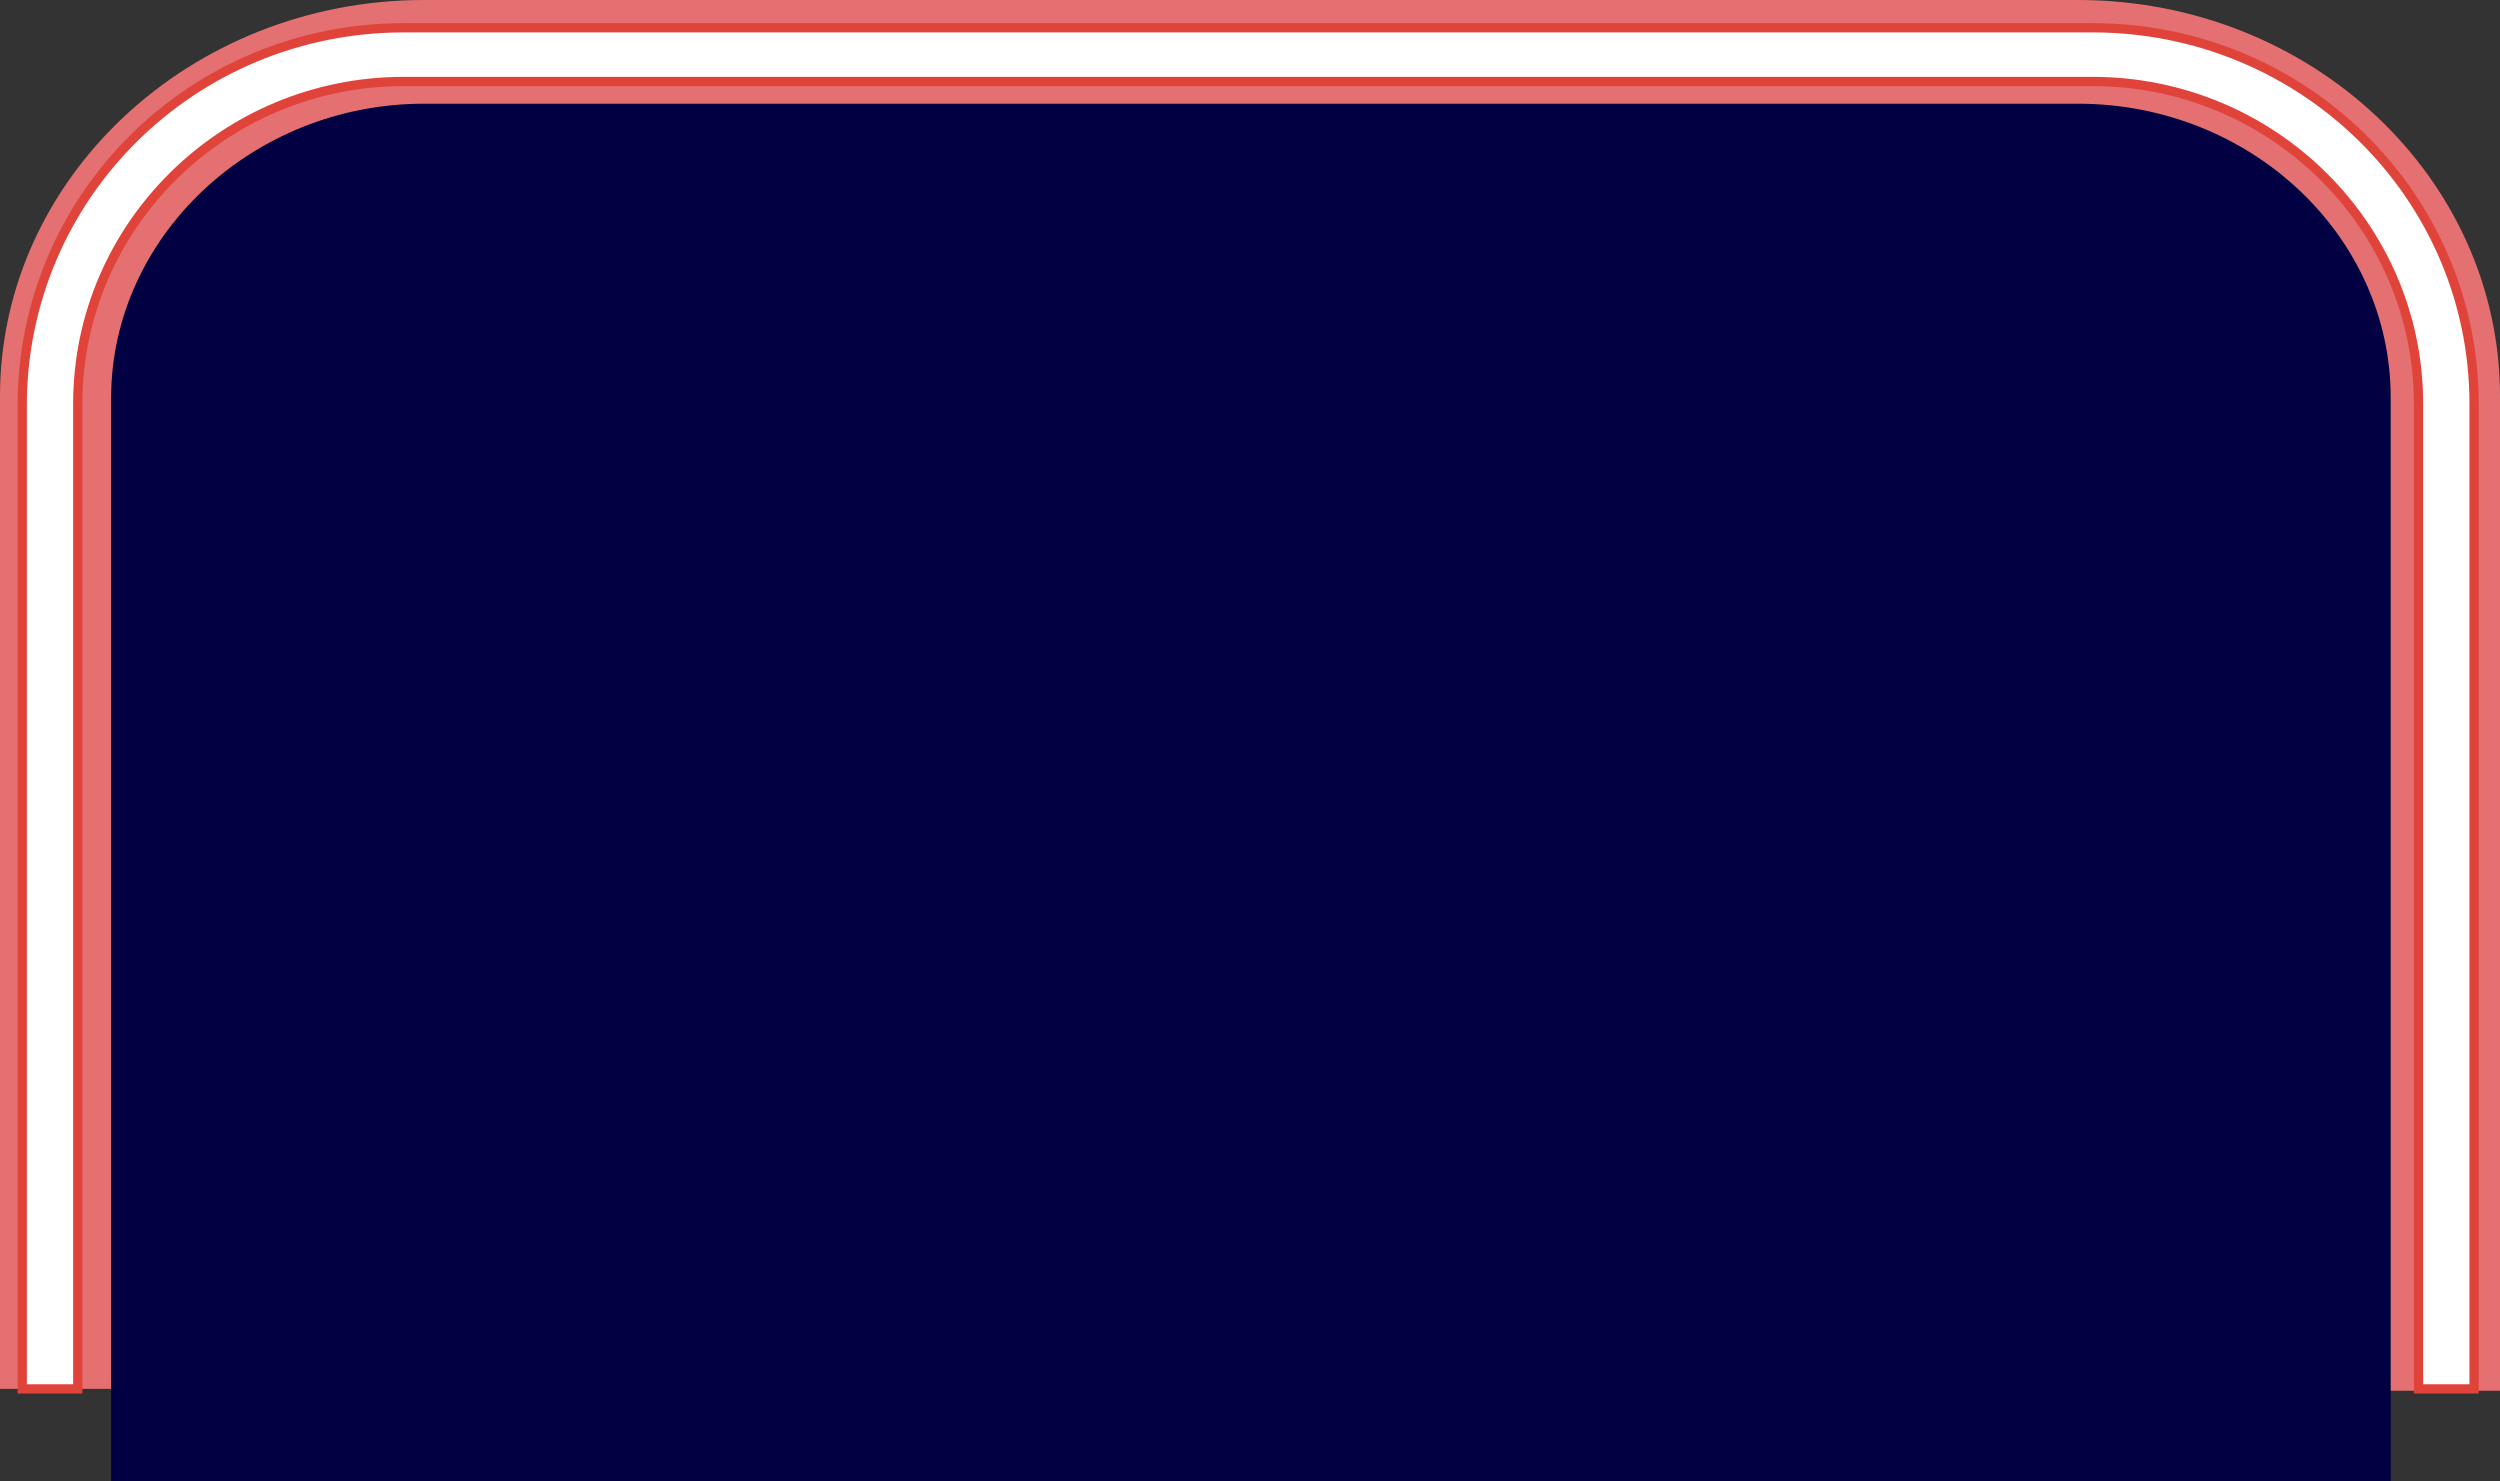 <?xml version="1.0" encoding="utf-8"?>
<!-- Generator: Adobe Illustrator 21.1.0, SVG Export Plug-In . SVG Version: 6.00 Build 0)  -->
<svg version="1.1" id="圖層_1" xmlns="http://www.w3.org/2000/svg" xmlns:xlink="http://www.w3.org/1999/xlink" x="0px" y="0px"
	 viewBox="0 0 135 80" style="enable-background:new 0 0 135 80;" xml:space="preserve">
<rect x="0" y="0" width="135" height="80" fill="#333333" stroke="none"/>
<style type="text/css">
	.st0{fill:#000042;}
	.st1{fill:#000042;stroke:url(#);stroke-miterlimit:10;}
	.st2{fill:#E47071;}
	.st3{fill:#EB7272;}
	.st4{fill:#FFFFFF;}
	.st5{fill:#FFFFFF;stroke:#E0433A;stroke-width:0.5;stroke-miterlimit:10;}
</style>
<path class="st0" d="M129.1,80.4L6,80.5L6,16C6,8.5,12.1,2.5,19.6,2.5l95.9-0.1c7.5,0,13.6,6.1,13.6,13.6L129.1,80.4z"/>
<path class="st2" d="M112.2,0H22.9C10.3,0,0,9.6,0,21.4V75h6l0-7.5h0v-46c0-8.7,7.6-15.9,16.9-15.9h89.3c9.3,0,16.9,7.1,16.9,15.9
	v46h0l0,7.6h5.9V21.4C135,9.6,124.8,0,112.2,0z"/>
<path class="st5" d="M113,1.5H21.8c-11.4,0-20.6,9.1-20.6,20.4V75h3l0-3h0V21.8c0-9.6,7.9-17.4,17.6-17.4H113
	c9.7,0,17.6,7.8,17.6,17.4V72h0l0,3h3V21.8C133.6,10.6,124.4,1.5,113,1.5z"/>
</svg>
